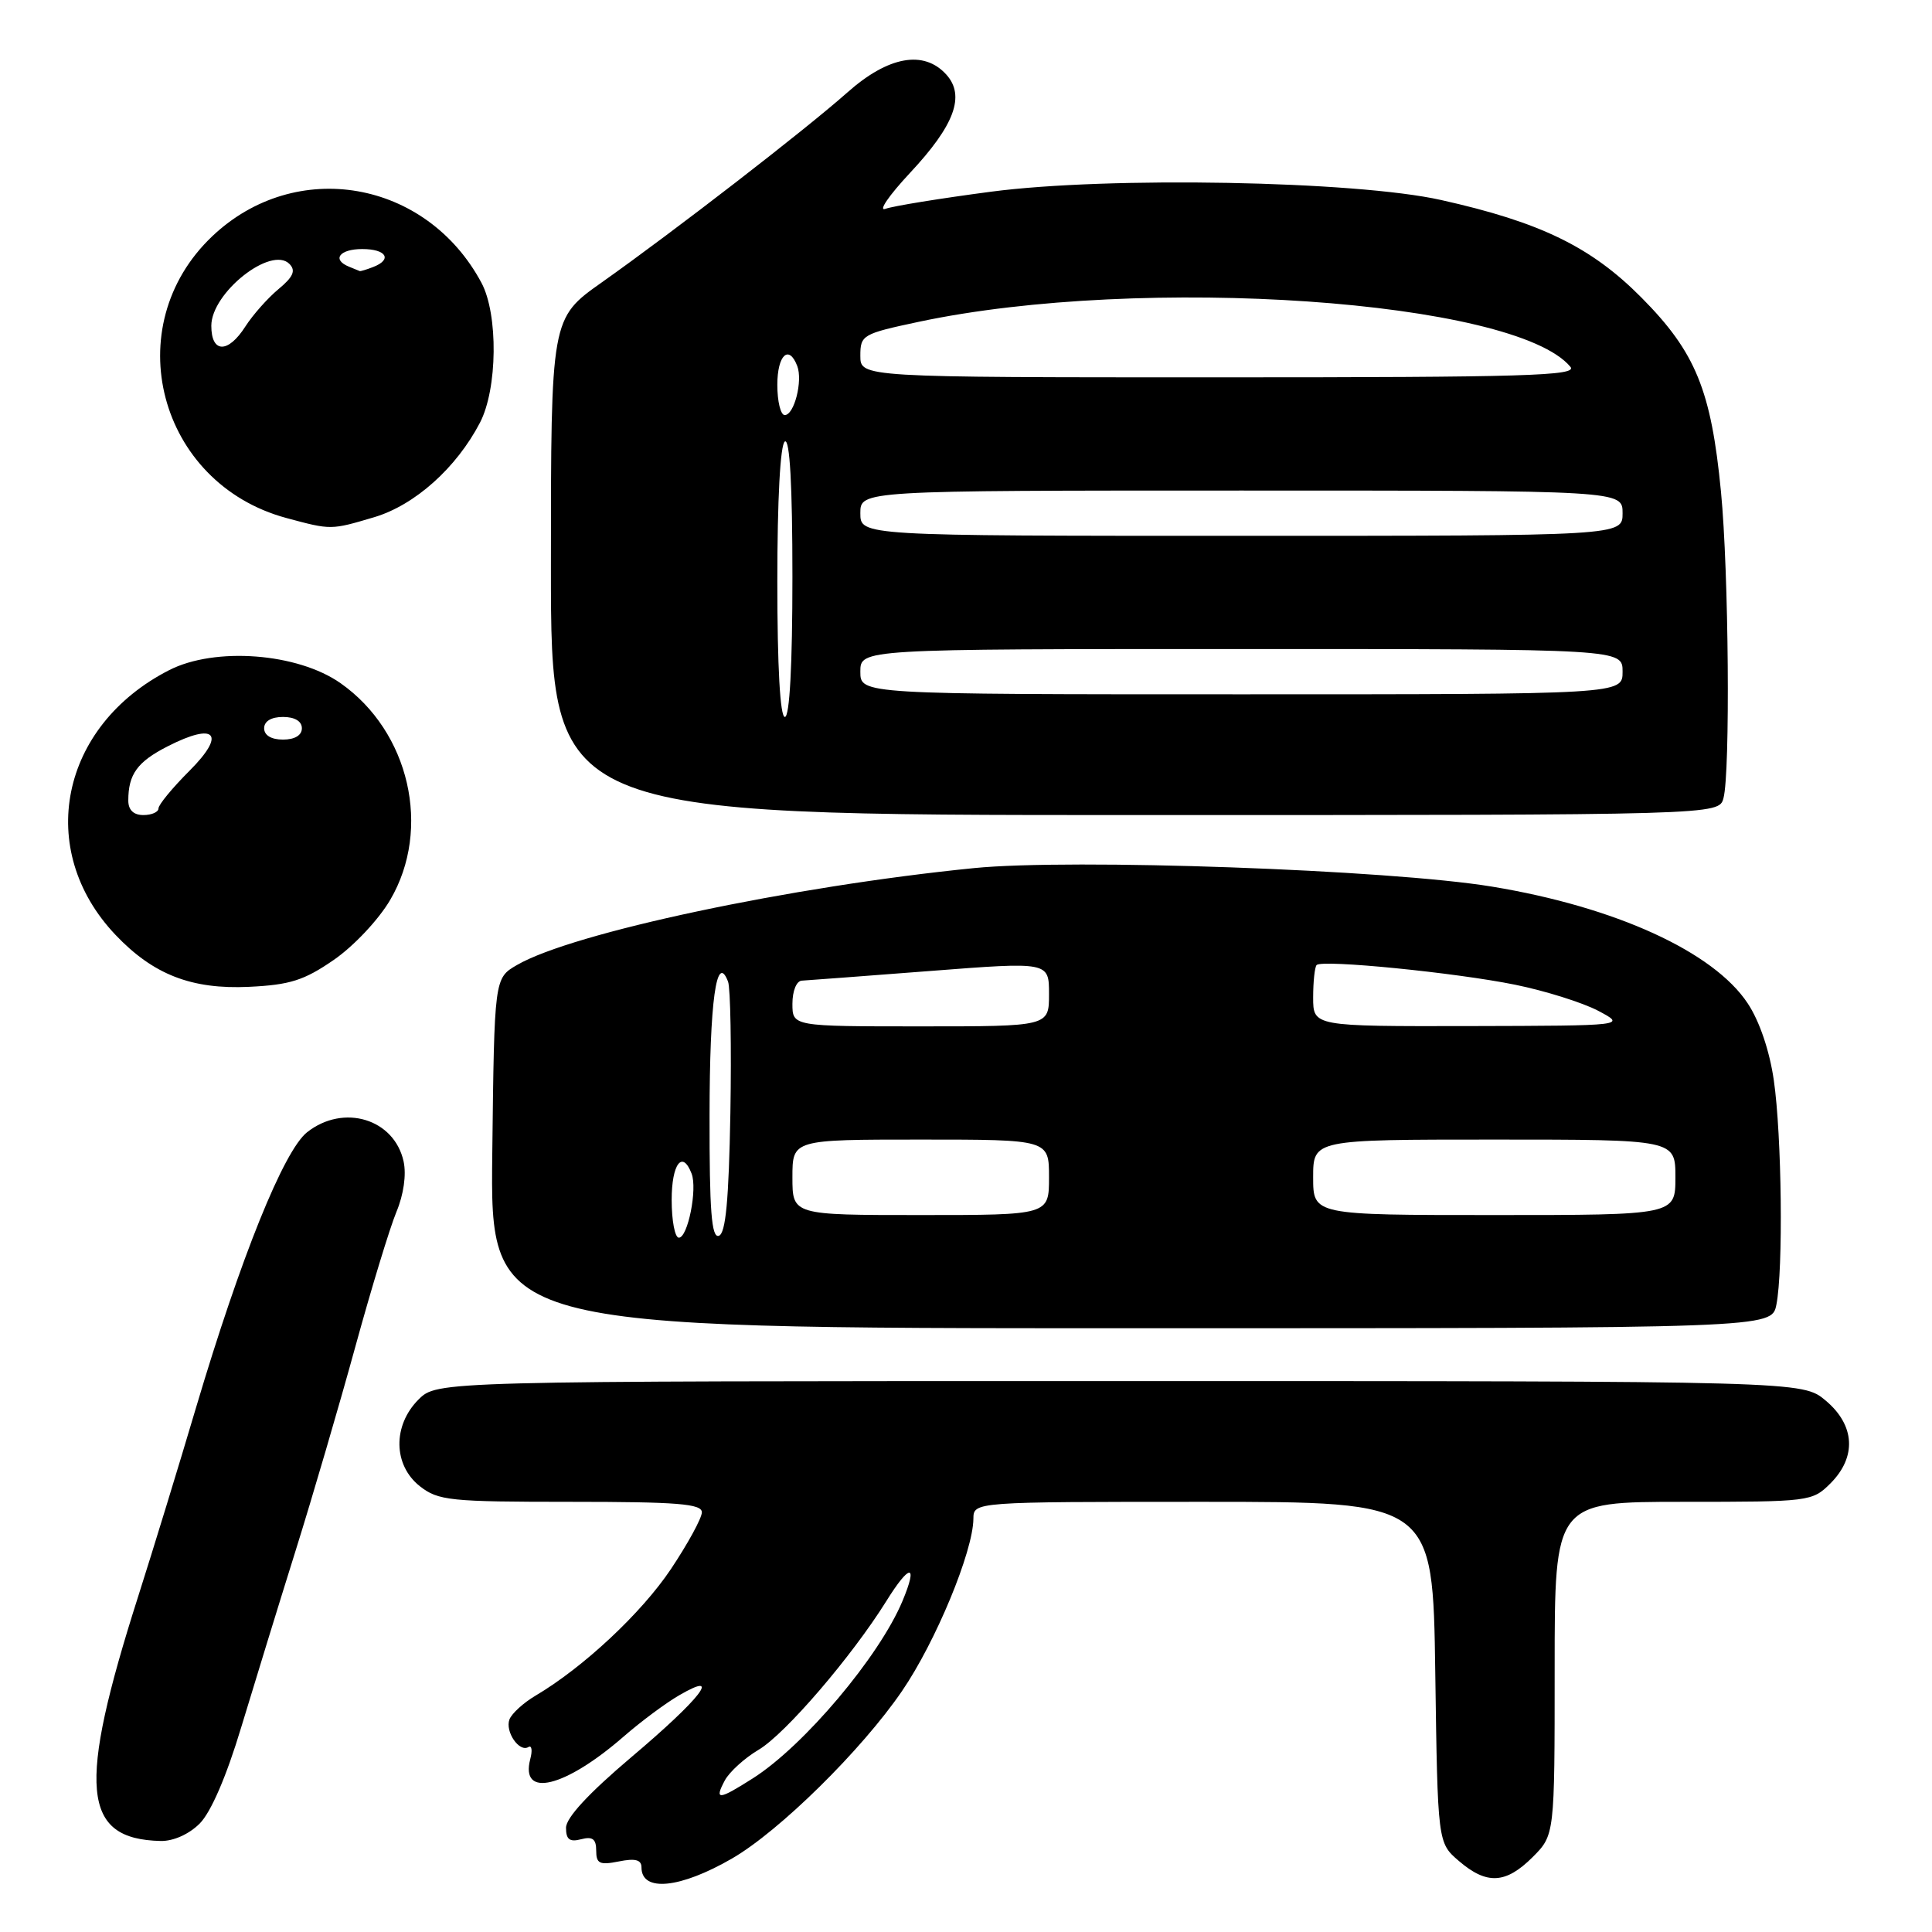 <?xml version="1.0" encoding="UTF-8" standalone="no"?>
<!DOCTYPE svg PUBLIC "-//W3C//DTD SVG 1.1//EN" "http://www.w3.org/Graphics/SVG/1.1/DTD/svg11.dtd" >
<svg xmlns="http://www.w3.org/2000/svg" xmlns:xlink="http://www.w3.org/1999/xlink" version="1.1" viewBox="0 0 256 256">
 <g >
 <path fill="currentColor"
d=" M 97.00 246.26 C 103.28 242.63 114.19 231.88 119.53 224.06 C 123.99 217.54 128.94 205.58 128.98 201.25 C 129.00 199.00 129.00 199.00 159.43 199.00 C 189.86 199.00 189.86 199.00 190.18 221.59 C 190.50 244.18 190.50 244.18 193.31 246.59 C 197.00 249.76 199.52 249.63 203.08 246.08 C 206.00 243.15 206.00 243.15 206.00 221.08 C 206.00 199.00 206.00 199.00 223.05 199.00 C 239.81 199.00 240.13 198.96 242.55 196.55 C 246.04 193.05 245.80 188.85 241.92 185.59 C 238.85 183.00 238.85 183.00 148.38 183.00 C 57.91 183.00 57.91 183.00 55.45 185.45 C 52.01 188.90 52.10 194.14 55.63 196.93 C 58.07 198.84 59.58 199.00 75.63 199.00 C 89.77 199.00 93.00 199.26 93.00 200.39 C 93.00 201.15 91.15 204.54 88.90 207.91 C 85.01 213.73 77.31 220.93 70.95 224.69 C 69.36 225.63 67.82 227.04 67.51 227.82 C 66.89 229.44 68.81 232.24 70.02 231.49 C 70.46 231.22 70.57 231.94 70.26 233.10 C 68.90 238.32 74.85 236.88 82.64 230.10 C 84.91 228.12 88.23 225.65 90.02 224.62 C 95.80 221.26 92.85 225.07 83.67 232.82 C 78.00 237.62 75.00 240.86 75.00 242.19 C 75.00 243.74 75.48 244.11 77.00 243.71 C 78.52 243.31 79.00 243.68 79.00 245.22 C 79.00 246.94 79.45 247.16 82.00 246.65 C 84.18 246.21 85.00 246.43 85.00 247.44 C 85.00 250.75 90.12 250.24 97.00 246.26 Z  M 26.46 241.63 C 27.95 240.14 30.01 235.37 31.96 228.88 C 33.69 223.17 36.92 212.65 39.16 205.50 C 41.40 198.35 44.96 186.18 47.08 178.46 C 49.20 170.73 51.65 162.70 52.52 160.60 C 53.49 158.29 53.86 155.65 53.48 153.90 C 52.24 148.25 45.53 146.22 40.70 150.02 C 37.60 152.46 31.89 166.62 25.98 186.50 C 23.70 194.20 20.25 205.45 18.32 211.50 C 10.21 236.92 10.83 243.70 21.30 243.94 C 22.97 243.97 25.04 243.05 26.46 241.63 Z  M 235.38 172.88 C 236.30 168.26 236.10 150.45 235.04 143.14 C 234.48 139.25 233.14 135.29 231.58 132.95 C 227.06 126.11 214.05 120.17 197.69 117.48 C 184.11 115.24 141.96 113.74 129.04 115.03 C 104.81 117.45 75.86 123.59 68.50 127.87 C 65.50 129.61 65.50 129.61 65.23 152.81 C 64.96 176.00 64.96 176.00 149.86 176.00 C 234.75 176.00 234.75 176.00 235.38 172.88 Z  M 44.23 127.19 C 46.86 125.38 50.18 121.85 51.71 119.23 C 57.22 109.83 54.27 96.95 45.13 90.53 C 39.43 86.52 28.49 85.69 22.41 88.80 C 7.95 96.19 4.62 112.62 15.30 123.87 C 20.30 129.14 25.38 131.12 33.00 130.76 C 38.42 130.50 40.29 129.91 44.23 127.19 Z  M 228.37 105.75 C 229.28 102.35 229.07 75.75 228.04 65.17 C 226.74 51.71 224.68 46.67 217.51 39.44 C 210.85 32.72 204.12 29.44 190.94 26.50 C 179.60 23.96 146.82 23.36 131.33 25.40 C 124.64 26.28 118.34 27.30 117.33 27.67 C 116.32 28.04 117.79 25.90 120.58 22.91 C 126.49 16.59 127.93 12.69 125.39 9.88 C 122.41 6.59 117.70 7.44 112.28 12.25 C 106.63 17.26 89.32 30.64 79.75 37.41 C 73.00 42.18 73.00 42.18 73.00 75.09 C 73.00 108.00 73.00 108.00 150.38 108.00 C 227.77 108.00 227.77 108.00 228.37 105.75 Z  M 49.59 68.53 C 54.96 66.93 60.48 62.00 63.60 56.00 C 65.93 51.52 66.03 41.66 63.80 37.48 C 56.50 23.82 39.18 20.82 28.13 31.30 C 15.51 43.27 20.98 64.06 37.95 68.64 C 43.89 70.24 43.83 70.24 49.59 68.53 Z  M 96.04 235.92 C 96.65 234.78 98.67 232.95 100.51 231.86 C 104.04 229.78 112.84 219.53 117.44 212.16 C 120.56 207.14 121.68 207.13 119.59 212.13 C 116.51 219.51 106.52 231.34 99.77 235.63 C 95.20 238.54 94.62 238.58 96.04 235.92 Z  M 89.00 159.00 C 89.00 154.21 90.42 152.33 91.64 155.51 C 92.43 157.55 91.14 164.00 89.95 164.00 C 89.43 164.00 89.00 161.75 89.00 159.00 Z  M 94.02 147.83 C 94.03 132.66 94.94 126.08 96.47 130.07 C 96.79 130.90 96.93 138.73 96.78 147.46 C 96.57 159.07 96.16 163.45 95.25 163.75 C 94.28 164.07 94.00 160.46 94.02 147.83 Z  M 105.00 156.00 C 105.00 151.00 105.00 151.00 122.00 151.00 C 139.00 151.00 139.00 151.00 139.00 156.00 C 139.00 161.00 139.00 161.00 122.00 161.00 C 105.00 161.00 105.00 161.00 105.00 156.00 Z  M 174.00 156.00 C 174.00 151.00 174.00 151.00 198.00 151.00 C 222.00 151.00 222.00 151.00 222.00 156.00 C 222.00 161.00 222.00 161.00 198.00 161.00 C 174.00 161.00 174.00 161.00 174.00 156.00 Z  M 105.00 133.00 C 105.00 131.30 105.54 129.97 106.25 129.94 C 106.94 129.90 114.59 129.33 123.25 128.66 C 139.00 127.44 139.00 127.44 139.00 131.72 C 139.00 136.00 139.00 136.00 122.00 136.00 C 105.00 136.00 105.00 136.00 105.00 133.00 Z  M 174.00 132.17 C 174.00 130.06 174.21 128.13 174.46 127.87 C 175.21 127.12 192.90 128.88 200.76 130.48 C 204.75 131.29 209.70 132.85 211.76 133.93 C 215.50 135.91 215.50 135.91 194.75 135.96 C 174.00 136.00 174.00 136.00 174.00 132.17 Z  M 17.00 106.08 C 17.00 102.59 18.20 100.94 22.22 98.89 C 28.58 95.64 30.00 97.24 25.11 102.13 C 22.85 104.39 21.00 106.63 21.00 107.12 C 21.00 107.60 20.10 108.00 19.00 108.00 C 17.70 108.00 17.00 107.33 17.00 106.08 Z  M 35.00 96.50 C 35.00 95.57 35.94 95.00 37.50 95.00 C 39.06 95.00 40.00 95.57 40.00 96.50 C 40.00 97.43 39.06 98.00 37.50 98.00 C 35.94 98.00 35.00 97.43 35.00 96.50 Z  M 103.00 77.06 C 103.00 66.18 103.39 58.87 104.00 58.50 C 104.65 58.10 105.00 64.32 105.00 76.44 C 105.00 88.15 104.63 95.00 104.00 95.00 C 103.37 95.00 103.00 88.35 103.00 77.06 Z  M 114.00 89.00 C 114.00 86.00 114.00 86.00 164.50 86.00 C 215.00 86.00 215.00 86.00 215.00 89.00 C 215.00 92.00 215.00 92.00 164.50 92.00 C 114.00 92.00 114.00 92.00 114.00 89.00 Z  M 114.00 68.00 C 114.00 65.00 114.00 65.00 164.50 65.00 C 215.00 65.00 215.00 65.00 215.00 68.00 C 215.00 71.00 215.00 71.00 164.50 71.00 C 114.00 71.00 114.00 71.00 114.00 68.00 Z  M 103.00 51.00 C 103.00 47.04 104.53 45.60 105.64 48.50 C 106.39 50.47 105.24 55.00 103.98 55.00 C 103.44 55.00 103.00 53.20 103.00 51.00 Z  M 114.00 47.14 C 114.00 44.39 114.28 44.23 121.75 42.64 C 151.35 36.35 200.75 39.76 208.09 48.61 C 209.07 49.79 202.17 50.00 161.62 50.00 C 114.00 50.00 114.00 50.00 114.00 47.14 Z  M 28.00 43.17 C 28.00 38.79 35.94 32.51 38.36 34.98 C 39.22 35.86 38.86 36.69 36.89 38.32 C 35.45 39.52 33.49 41.74 32.52 43.25 C 30.22 46.86 28.00 46.82 28.00 43.17 Z  M 46.25 35.34 C 43.93 34.40 44.98 33.00 48.00 33.00 C 51.21 33.00 52.03 34.39 49.42 35.39 C 48.55 35.73 47.76 35.96 47.67 35.92 C 47.58 35.88 46.94 35.62 46.25 35.34 Z "/>
</g>
</svg>